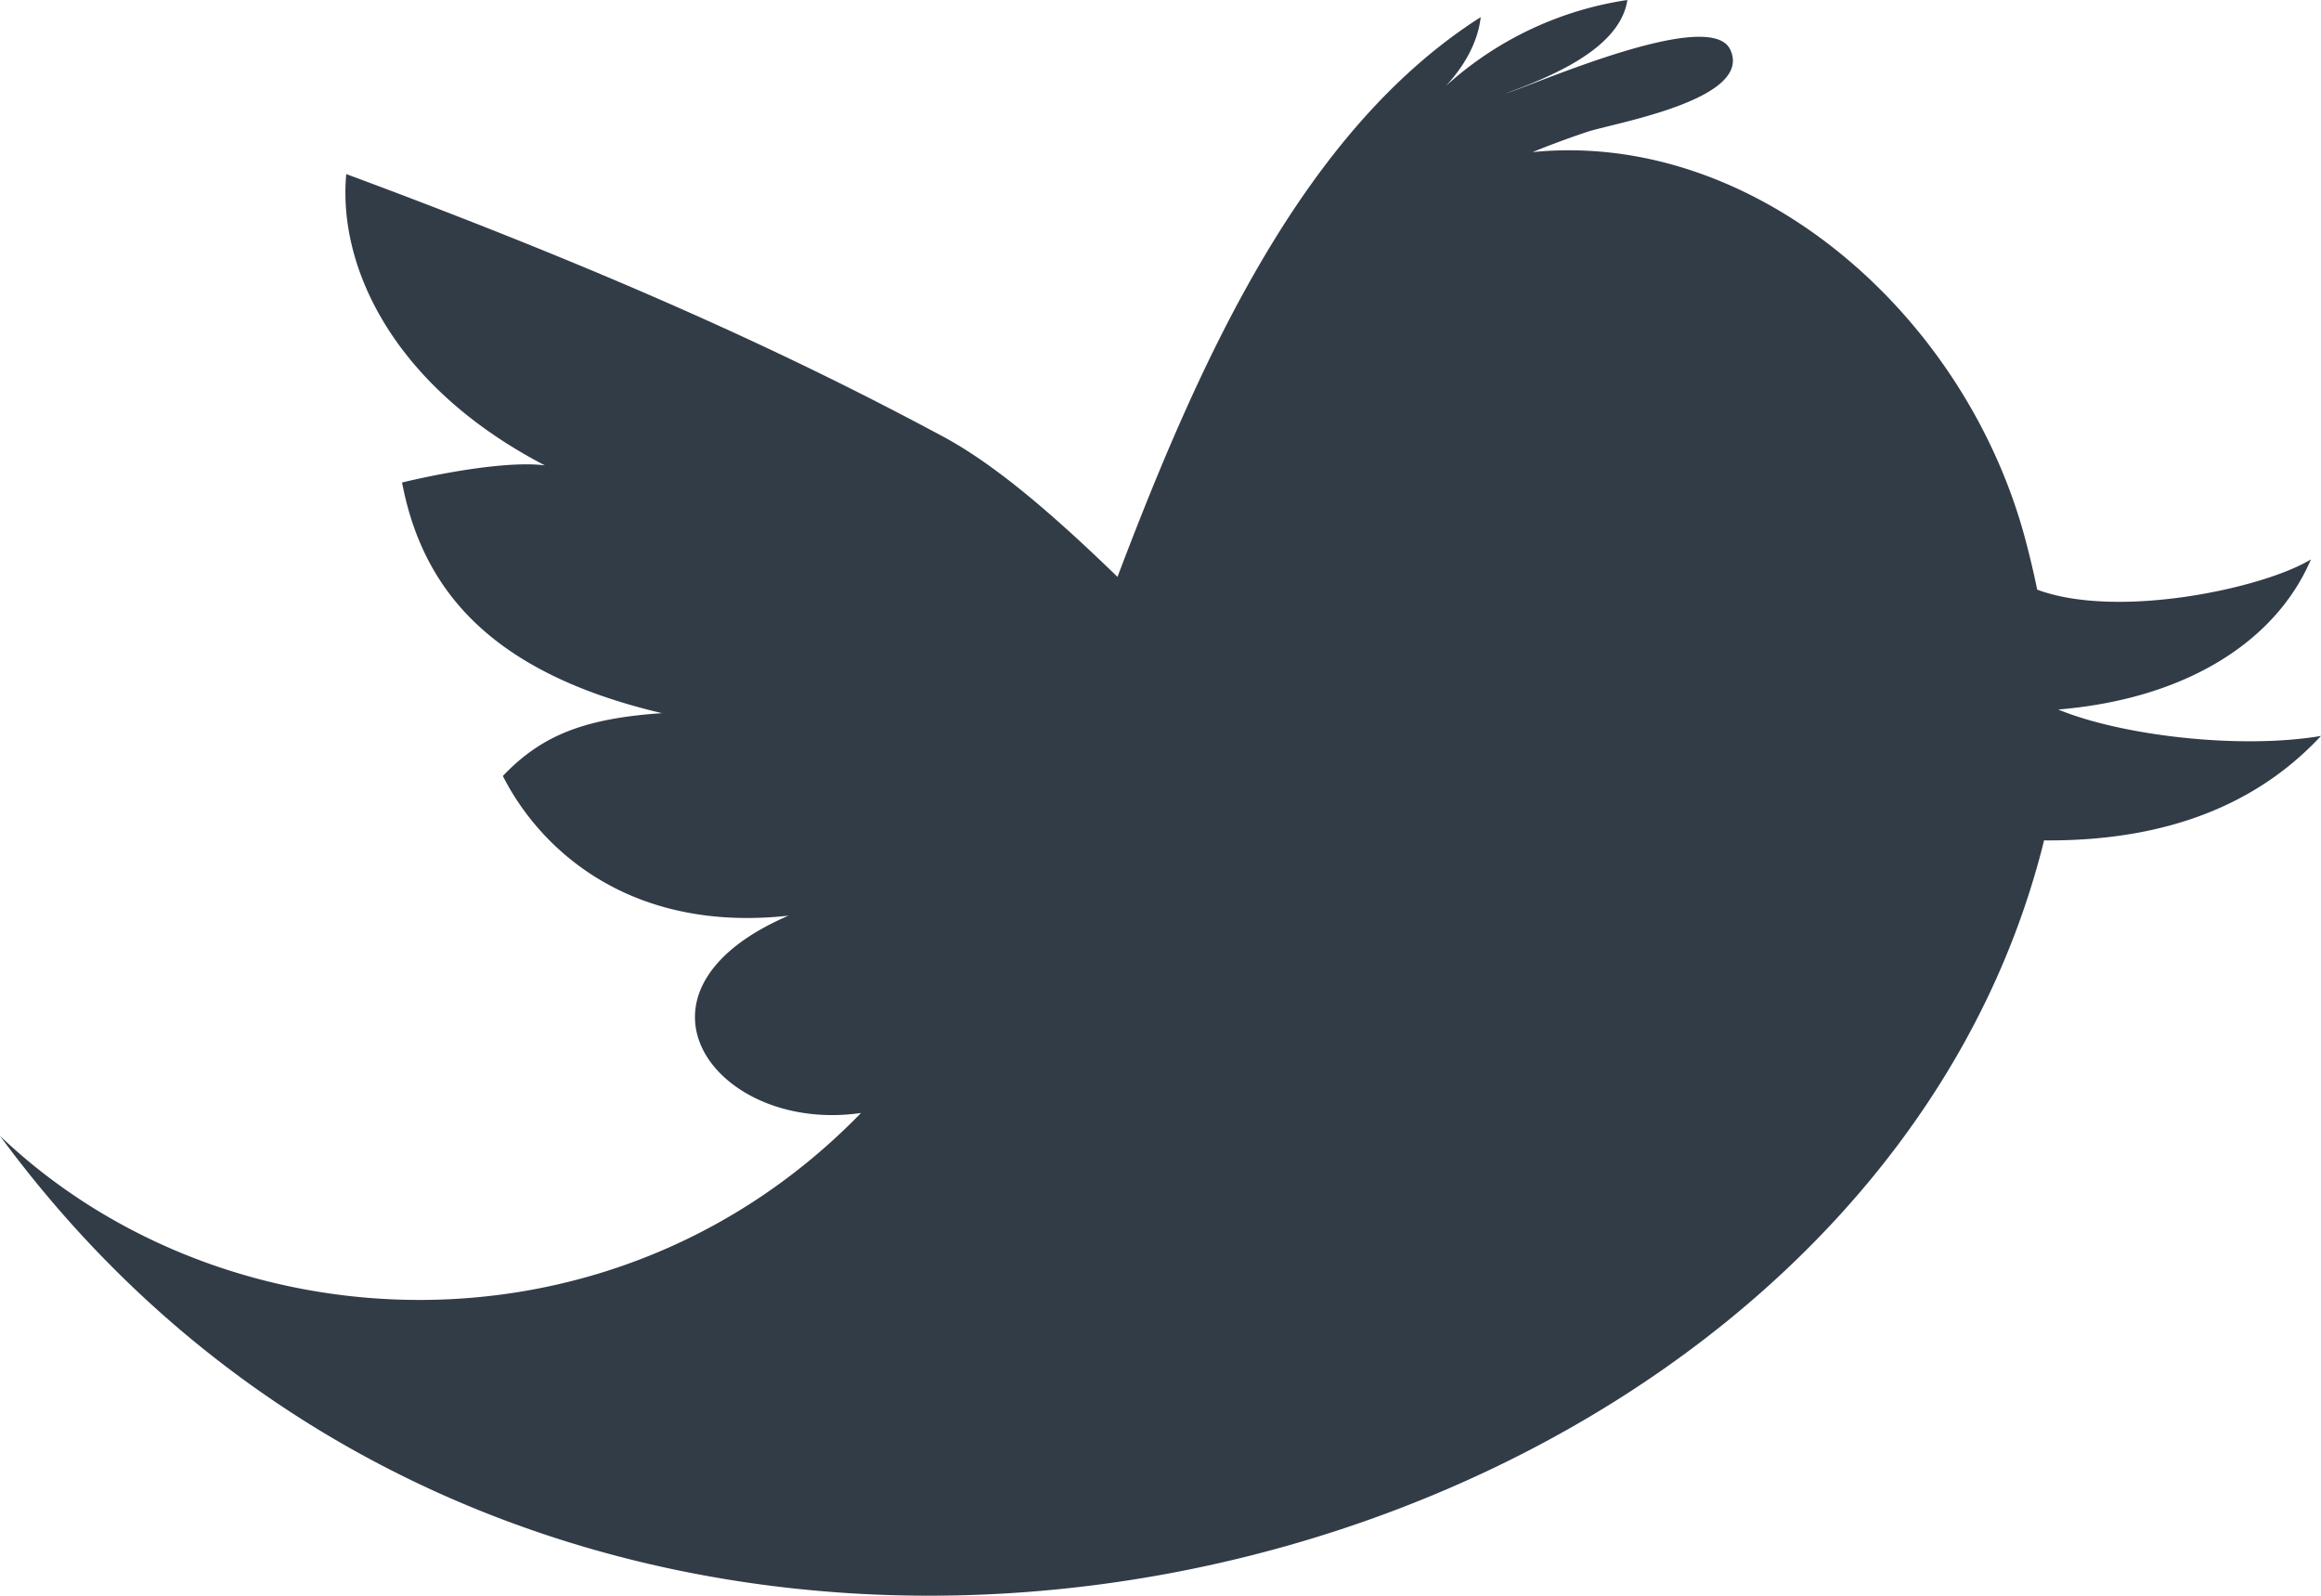 <svg width="32" height="22" viewBox="0 0 32 22" xmlns="http://www.w3.org/2000/svg"><title>Fill 4</title><path d="M28.375 9.782c1.797-.149 3.015-.963 3.486-2.07-.65.398-2.663.831-3.774.417-.053-.26-.113-.507-.174-.732-.846-3.103-3.745-5.603-6.784-5.3.246-.1.494-.192.742-.275.334-.118 2.297-.438 1.988-1.13-.26-.606-2.658.46-3.108.6.596-.223 1.582-.607 1.686-1.292a4.763 4.763 0 0 0-2.5 1.183c.248-.269.438-.595.478-.947-2.435 1.55-3.857 4.68-5.008 7.717-.902-.875-1.704-1.562-2.423-1.944-2.016-1.081-4.426-2.206-8.21-3.609-.117 1.25.618 2.912 2.738 4.016-.459-.06-1.298.076-1.969.236.274 1.43 1.165 2.611 3.584 3.18-1.104.074-1.677.324-2.194.866.503.995 1.732 2.167 3.938 1.926-2.454 1.055-1 3.011 1 2.72C8.46 18.856 3.084 18.6 0 15.66c8.057 10.957 25.573 6.478 28.182-4.074 1.956.016 3.106-.676 3.818-1.44-1.127.19-2.76-.007-3.625-.365" fill="#323C47" fill-rule="evenodd"/></svg>